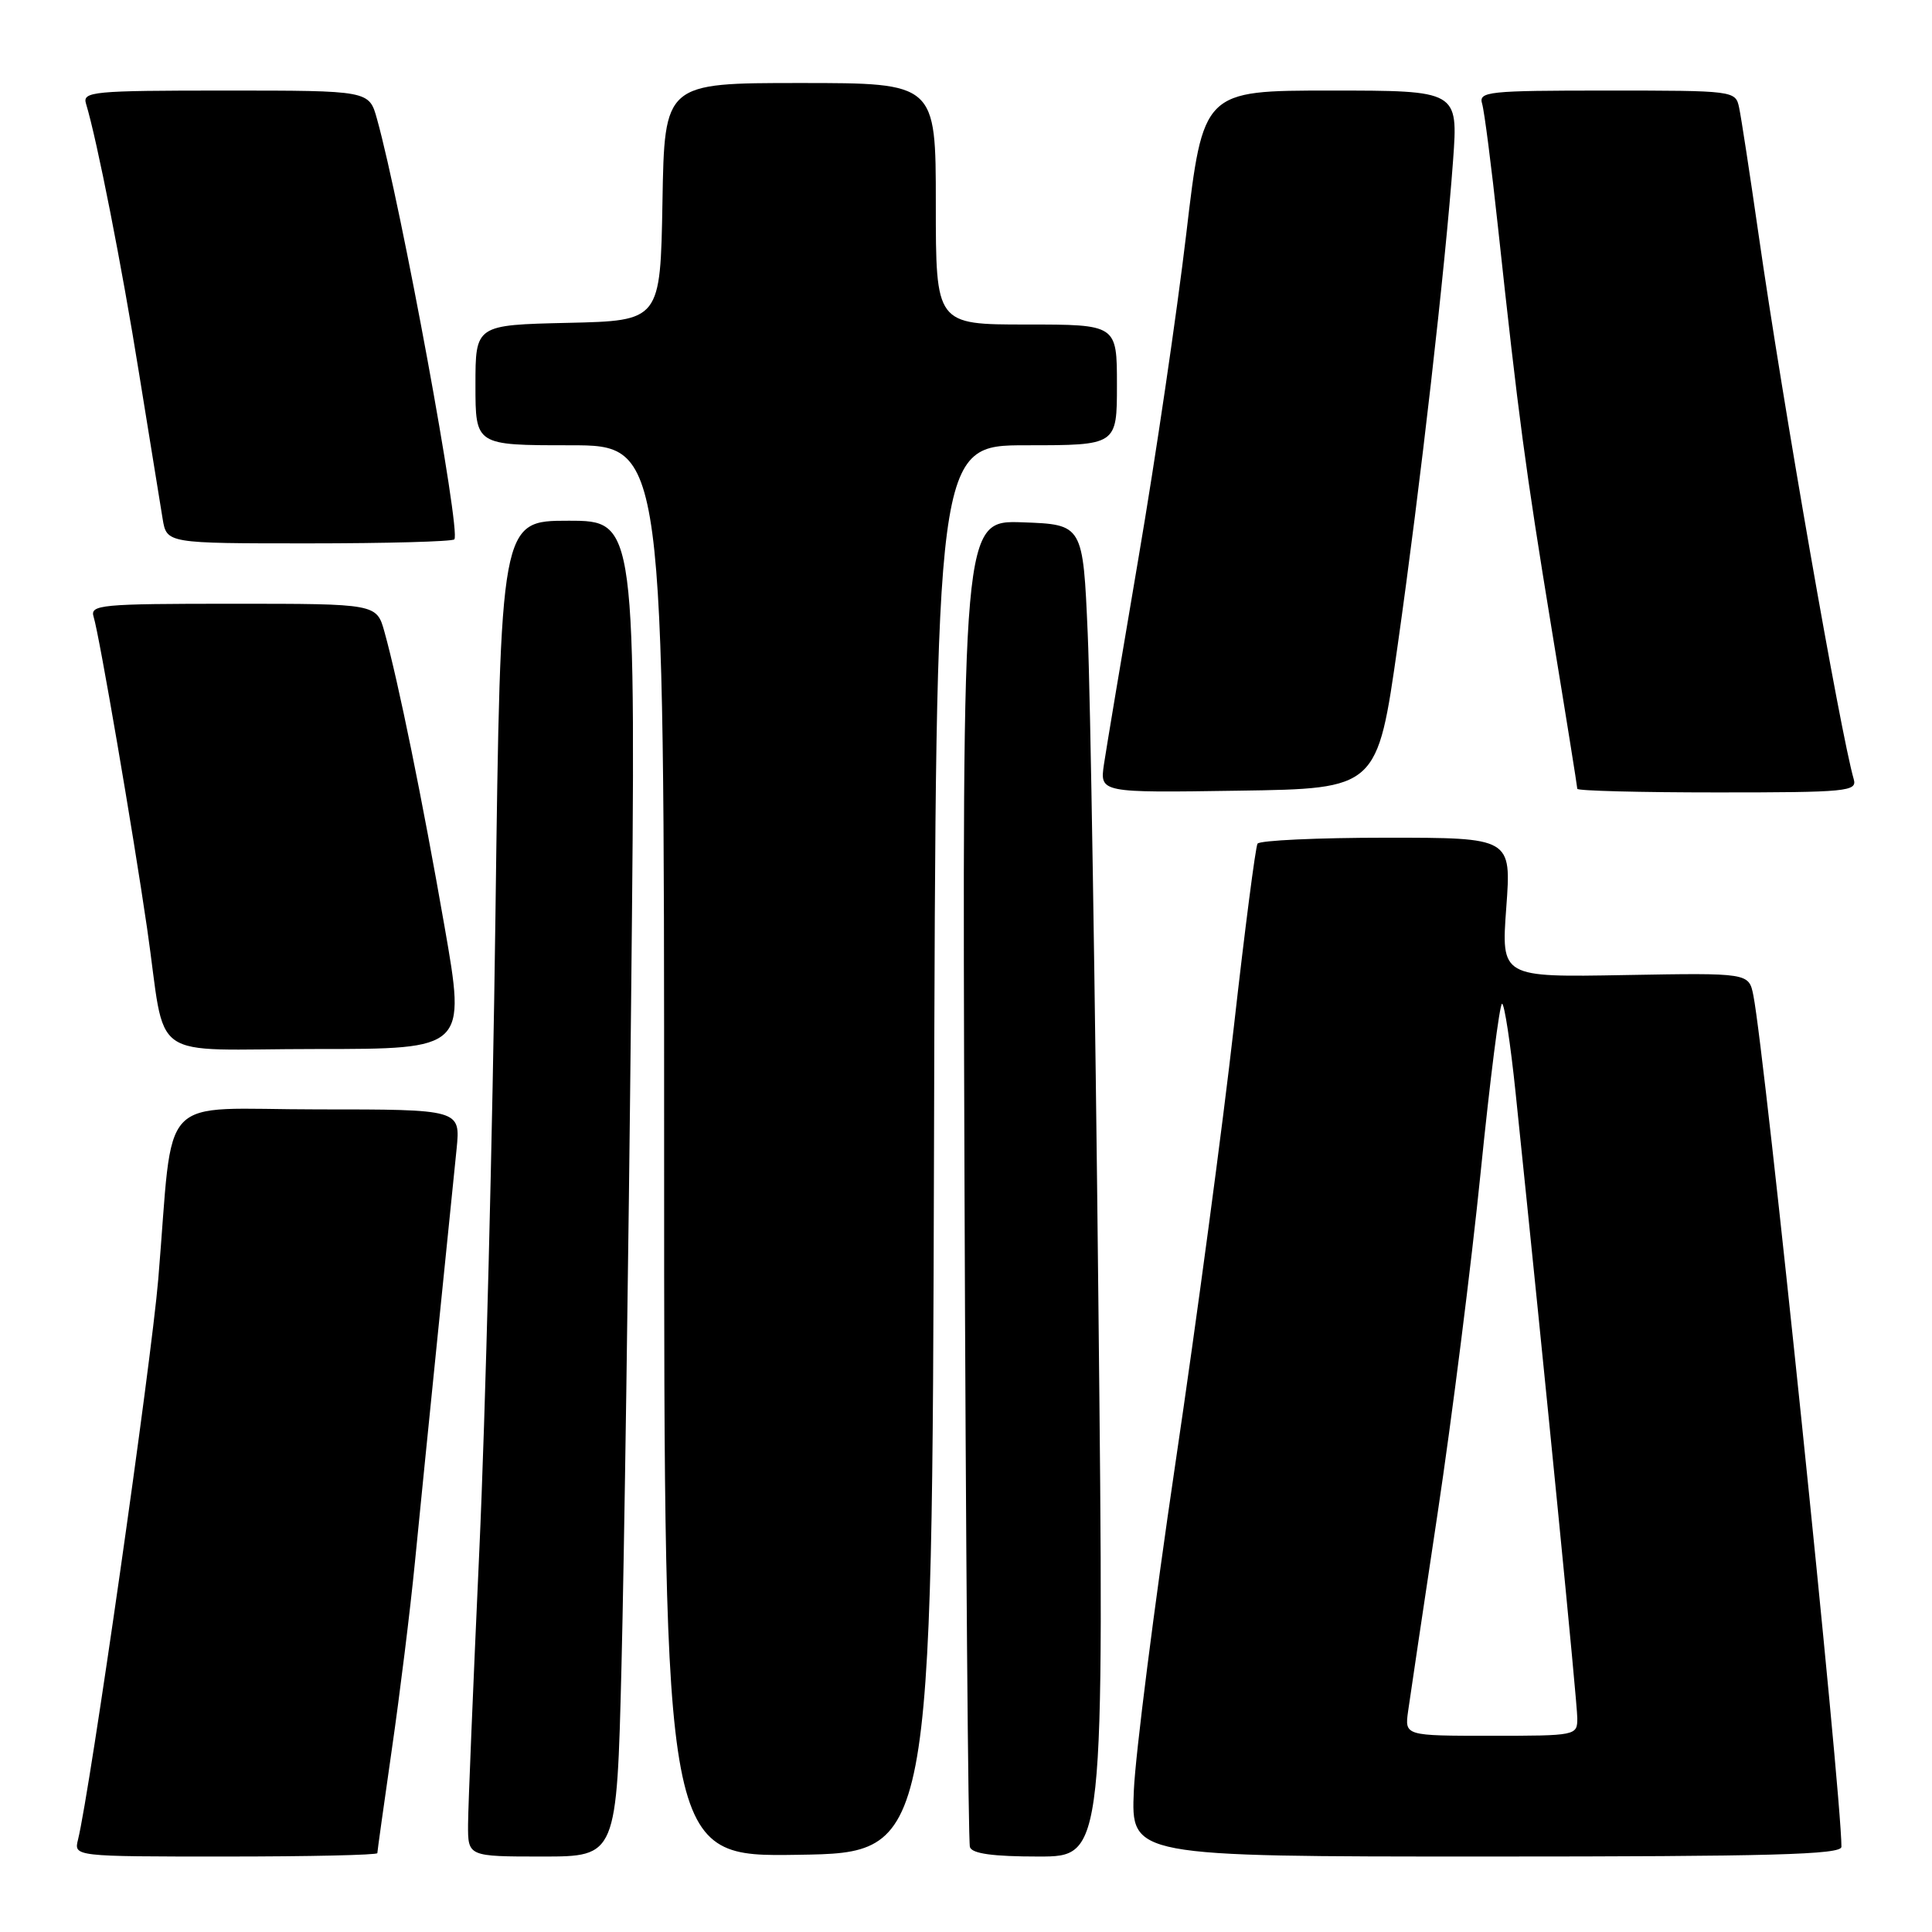 <?xml version="1.0" encoding="UTF-8" standalone="no"?>
<!DOCTYPE svg PUBLIC "-//W3C//DTD SVG 1.1//EN" "http://www.w3.org/Graphics/SVG/1.1/DTD/svg11.dtd" >
<svg xmlns="http://www.w3.org/2000/svg" xmlns:xlink="http://www.w3.org/1999/xlink" version="1.1" viewBox="0 0 256 256">
 <g >
 <path fill="currentColor"
d=" M 50.00 245.55 C 50.00 245.31 50.87 239.12 51.92 231.80 C 52.98 224.49 54.36 213.32 54.98 207.00 C 55.60 200.68 56.98 186.95 58.04 176.50 C 59.11 166.05 60.21 155.14 60.50 152.25 C 61.02 147.00 61.02 147.00 42.10 147.00 C 20.47 147.00 23.09 144.21 20.97 169.50 C 20.03 180.72 11.93 237.31 10.34 243.75 C 9.78 246.00 9.78 246.00 29.89 246.00 C 40.95 246.00 50.00 245.80 50.00 245.55 Z  M 82.35 220.75 C 82.70 206.86 83.28 167.04 83.63 132.25 C 84.28 69.00 84.28 69.00 75.31 69.00 C 66.33 69.00 66.33 69.00 65.65 121.25 C 65.28 149.99 64.32 187.90 63.51 205.50 C 62.71 223.10 62.03 239.41 62.02 241.75 C 62.00 246.00 62.00 246.00 71.86 246.00 C 81.72 246.00 81.72 246.00 82.35 220.75 Z  M 123.76 152.25 C 124.01 59.00 124.01 59.00 136.01 59.00 C 148.00 59.00 148.00 59.00 148.00 51.00 C 148.00 43.00 148.00 43.00 136.00 43.00 C 124.00 43.00 124.00 43.00 124.00 27.00 C 124.00 11.00 124.00 11.00 106.03 11.00 C 88.05 11.00 88.05 11.00 87.78 26.75 C 87.50 42.50 87.50 42.50 75.25 42.78 C 63.00 43.06 63.00 43.06 63.00 51.03 C 63.00 59.00 63.00 59.00 75.50 59.00 C 88.00 59.00 88.00 59.00 88.00 152.52 C 88.00 246.05 88.00 246.05 105.75 245.77 C 123.50 245.50 123.50 245.50 123.76 152.25 Z  M 145.54 172.25 C 145.12 131.69 144.48 91.97 144.13 84.00 C 143.50 69.50 143.50 69.50 135.50 69.21 C 127.50 68.93 127.50 68.93 127.80 156.21 C 127.97 204.22 128.29 244.06 128.52 244.75 C 128.81 245.62 131.56 246.00 137.63 246.00 C 146.32 246.00 146.32 246.00 145.54 172.25 Z  M 244.00 244.71 C 244.00 237.54 233.86 139.57 232.33 131.90 C 231.73 128.91 231.73 128.91 215.32 129.20 C 198.91 129.50 198.91 129.50 199.59 120.25 C 200.27 111.00 200.27 111.00 183.70 111.00 C 174.58 111.00 166.90 111.36 166.63 111.79 C 166.36 112.23 164.95 123.12 163.50 135.99 C 162.05 148.87 158.56 174.95 155.74 193.95 C 152.93 212.95 150.45 232.44 150.24 237.25 C 149.86 246.00 149.86 246.00 196.93 246.00 C 234.78 246.00 244.00 245.75 244.00 244.71 Z  M 58.90 122.75 C 55.98 106.01 52.78 90.33 50.95 83.75 C 49.91 80.00 49.91 80.00 30.89 80.00 C 13.23 80.00 11.90 80.13 12.41 81.75 C 13.16 84.16 17.63 110.23 19.49 123.00 C 22.13 141.14 19.12 139.00 41.95 139.00 C 61.74 139.00 61.74 139.00 58.90 122.75 Z  M 185.20 85.50 C 188.20 64.37 191.51 35.38 192.54 21.25 C 193.21 12.00 193.21 12.00 176.32 12.00 C 159.42 12.00 159.42 12.00 157.18 31.03 C 155.94 41.50 153.11 60.73 150.88 73.78 C 148.66 86.83 146.59 99.20 146.28 101.27 C 145.73 105.05 145.73 105.05 164.12 104.77 C 182.50 104.50 182.50 104.50 185.20 85.50 Z  M 245.63 103.25 C 243.86 97.10 236.20 53.23 233.01 31.00 C 231.86 23.02 230.71 15.49 230.44 14.25 C 229.97 12.02 229.78 12.00 212.91 12.00 C 197.14 12.00 195.90 12.13 196.39 13.75 C 196.68 14.71 197.62 22.02 198.48 30.00 C 201.22 55.36 202.11 62.03 205.59 83.27 C 207.47 94.70 209.00 104.26 209.00 104.52 C 209.00 104.79 217.36 105.00 227.57 105.00 C 244.78 105.00 246.10 104.87 245.63 103.25 Z  M 60.20 71.47 C 61.12 70.55 53.16 27.25 49.95 15.75 C 48.91 12.00 48.91 12.00 29.89 12.00 C 12.24 12.00 10.90 12.13 11.40 13.75 C 12.86 18.57 16.14 35.21 18.43 49.50 C 19.85 58.30 21.25 66.96 21.55 68.75 C 22.09 72.00 22.09 72.00 40.88 72.00 C 51.21 72.00 59.91 71.76 60.20 71.47 Z  M 186.58 226.75 C 186.83 224.96 188.59 213.16 190.49 200.53 C 192.39 187.90 194.96 167.54 196.20 155.28 C 197.44 143.03 198.71 133.00 199.03 133.00 C 199.34 133.00 200.15 138.29 200.82 144.75 C 204.85 183.60 209.00 225.66 209.00 227.67 C 209.00 229.97 208.88 230.00 197.56 230.00 C 186.13 230.00 186.13 230.00 186.58 226.75 Z "/>
</g>
</svg>
